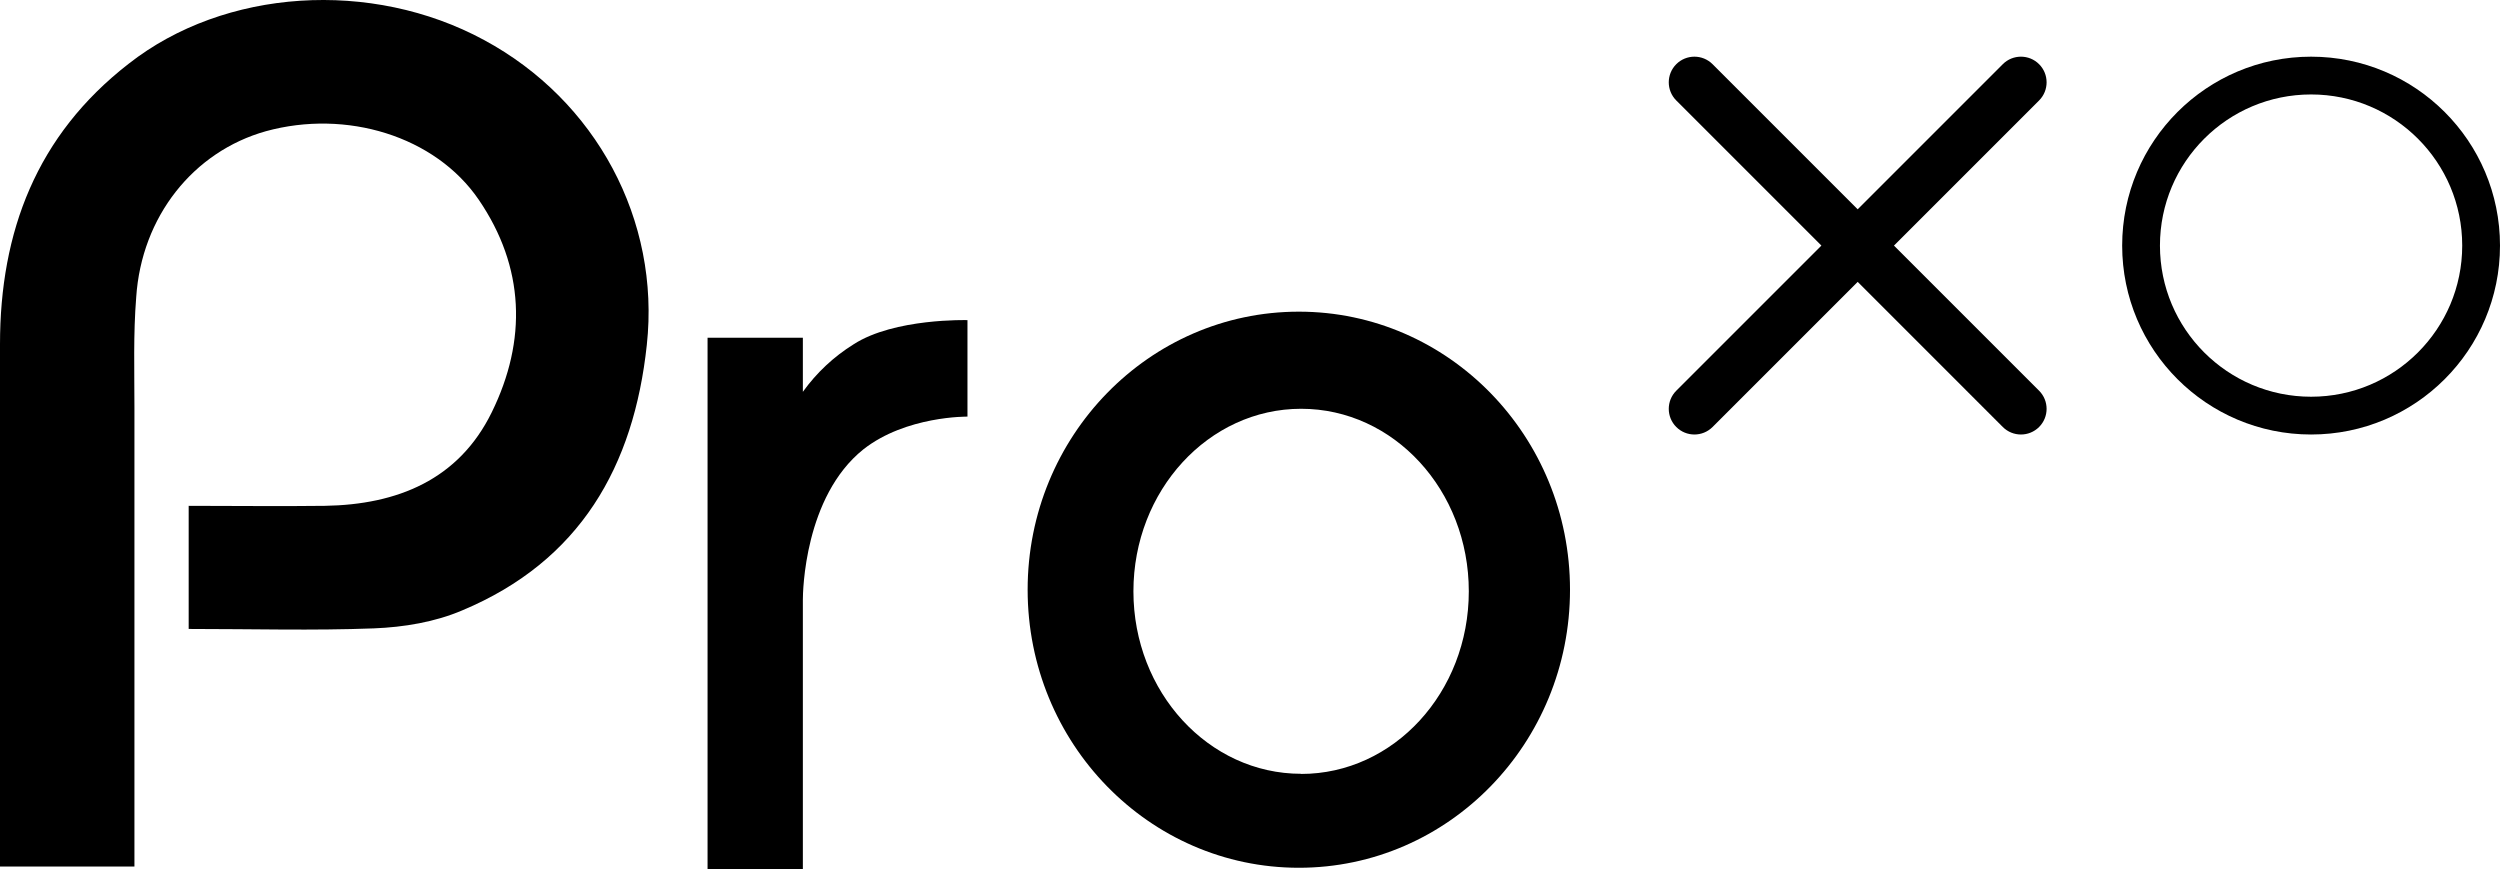 <svg width="397" height="138" viewBox="0 0 397 138" fill="none" xmlns="http://www.w3.org/2000/svg">
<path fill-rule="evenodd" clip-rule="evenodd" d="M323.807 15.955C325.398 14.364 325.398 11.784 323.807 10.193C322.216 8.602 319.636 8.602 318.045 10.193L295 33.239L271.955 10.193C270.364 8.602 267.784 8.602 266.193 10.193C264.602 11.784 264.602 14.364 266.193 15.955C266.193 15.955 280.239 30 289.239 39C280.239 48 266.193 62.045 266.193 62.045C264.602 63.636 264.602 66.216 266.193 67.807C267.784 69.398 270.364 69.398 271.955 67.807L295 44.761L318.045 67.807C319.636 69.398 322.216 69.398 323.807 67.807C325.398 66.216 325.398 63.636 323.807 62.045L300.761 39L323.807 15.955Z" fill="black"/>
<path fill-rule="evenodd" clip-rule="evenodd" d="M21.348 137.601C21.348 113.344 21.348 88.995 21.348 64.739C21.348 58.928 21.161 53.025 21.629 47.215C22.471 34.395 30.711 24.065 42.227 20.837C54.961 17.332 69.1 21.575 76.028 31.72C83.332 42.419 83.706 54.04 78.088 65.476C72.845 76.175 63.107 80.141 51.591 80.326C44.475 80.418 37.359 80.326 29.962 80.326C29.962 86.966 29.962 93.053 29.962 99.878C40.074 99.878 49.718 100.155 59.362 99.786C64.137 99.602 69.1 98.772 73.407 96.927C92.133 89.087 100.653 74.054 102.713 54.778C104.867 34.948 94.661 15.948 76.871 6.356C58.987 -3.328 35.673 -1.852 20.412 10.138C5.805 21.482 6.15754e-05 36.793 6.15754e-05 54.685C6.15754e-05 82.355 6.15754e-05 109.932 6.15754e-05 137.601H21.348Z" fill="black"/>
<path d="M135.558 54.672C132.406 56.631 129.666 59.197 127.494 62.222V53.627H112.36L112.36 138H127.494L127.494 95.235C127.494 94.034 127.715 78.868 137.111 71.351C143.896 66.025 153.634 66.159 153.634 66.159V50.836C153.634 50.836 142.046 50.492 135.558 54.672Z" fill="black"/>
<path d="M206.258 49.492C182.466 49.492 163.189 69.262 163.189 93.646C163.189 118.031 182.466 137.801 206.258 137.801C230.051 137.801 249.317 118.031 249.317 93.646C249.317 69.262 230.04 49.492 206.258 49.492ZM206.622 122.879C191.917 122.879 179.987 109.903 179.987 93.902C179.987 77.901 191.917 64.914 206.622 64.914C221.327 64.914 233.246 77.846 233.246 93.902C233.246 109.958 221.327 122.901 206.622 122.901V122.879Z" fill="black"/>
<path fill-rule="evenodd" clip-rule="evenodd" d="M367 63C380.255 63 391 52.255 391 39C391 25.745 380.255 15 367 15C353.745 15 343 25.745 343 39C343 52.255 353.745 63 367 63ZM367 69C383.569 69 397 55.569 397 39C397 22.431 383.569 9 367 9C350.431 9 337 22.431 337 39C337 55.569 350.431 69 367 69Z" fill="black"/>
</svg>
